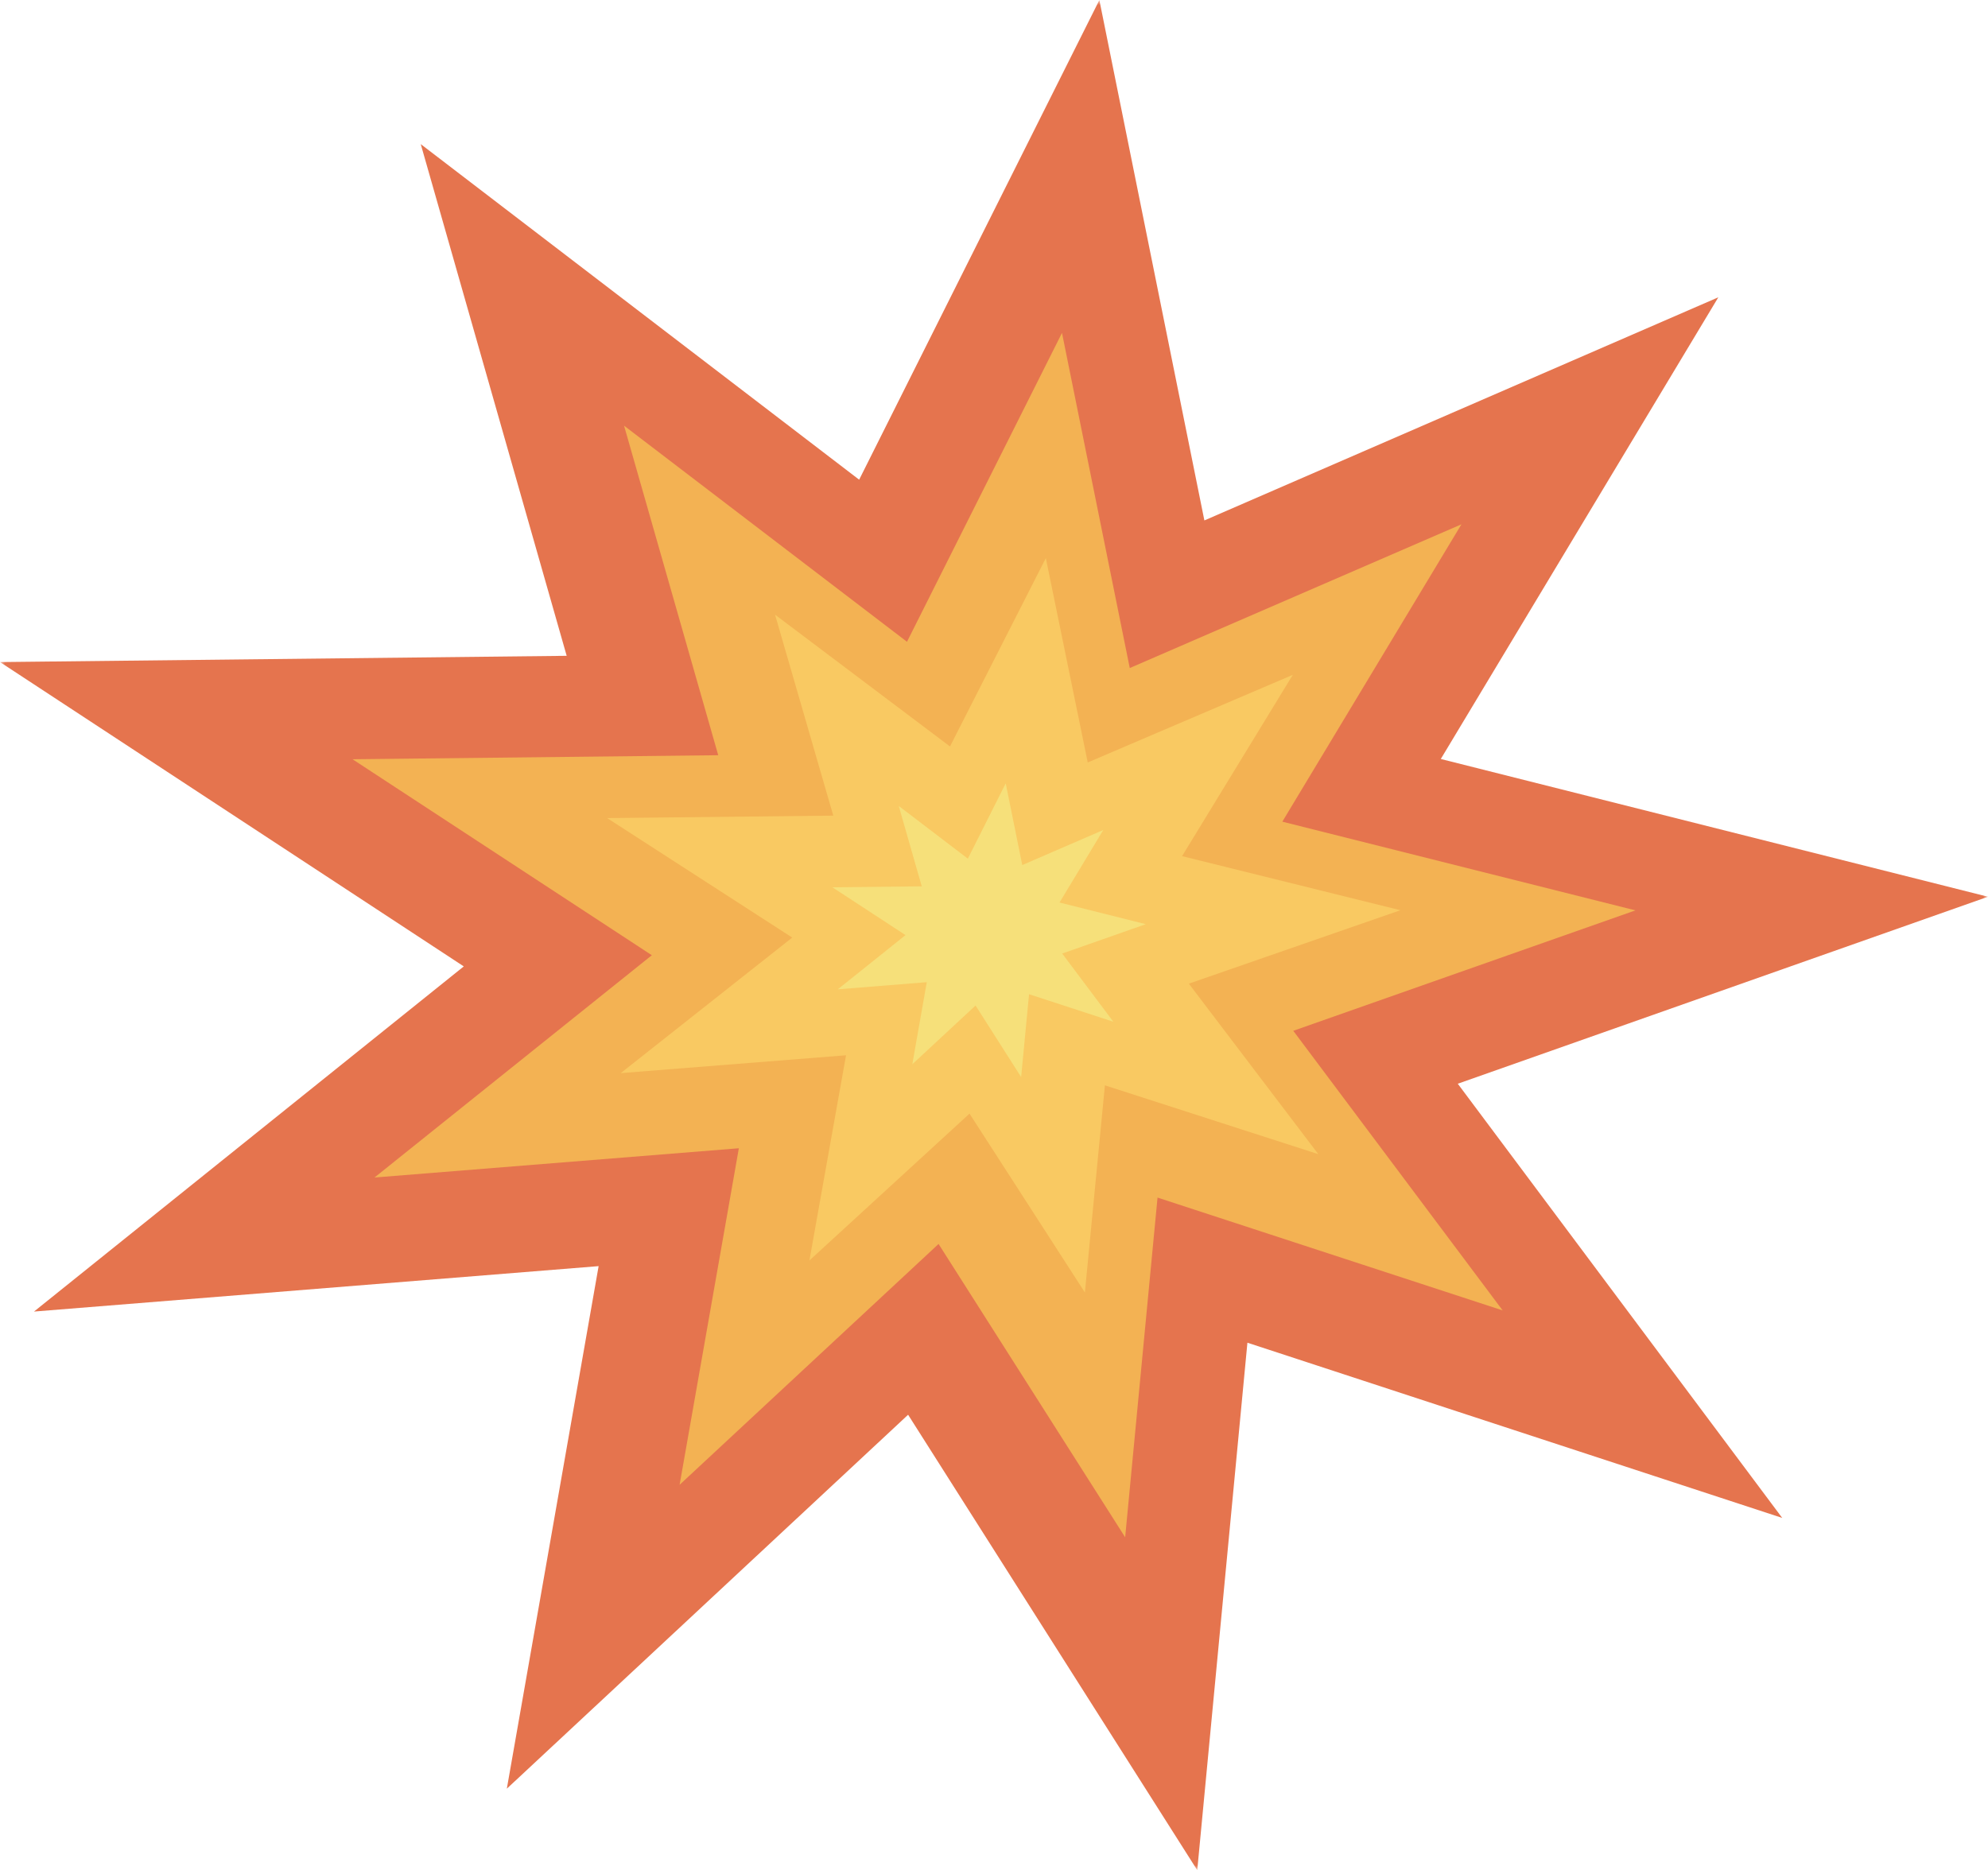 <?xml version="1.0" encoding="UTF-8"?>
<svg width="203px" height="191px" viewBox="0 0 203 191" version="1.1" xmlns="http://www.w3.org/2000/svg" xmlns:xlink="http://www.w3.org/1999/xlink">
    <!-- Generator: Sketch 52.2 (67145) - http://www.bohemiancoding.com/sketch -->
    <title>explosion</title>
    <desc>Created with Sketch.</desc>
    <defs>
        <polygon id="path-1" points="0.024 0.006 203 0.006 203 190.977 0.024 190.977"></polygon>
    </defs>
    <g id="Games" stroke="none" stroke-width="1" fill="none" fill-rule="evenodd">
        <g id="SR---3" transform="translate(-1010, -387)">
            <g id="explosion" transform="translate(1010, 387)">
                <g id="Group-3">
                    <mask id="mask-2" fill="white">
                        <use xlink:href="#path-1"></use>
                    </mask>
                    <g id="Clip-2"></g>
                    <polyline id="Fill-1" fill="#E5744E" mask="url(#mask-2)" points="203 91.584 147.123 77.515 175.463 30.362 122.982 53.151 112.259 0.006 87.731 48.99 42.963 14.719 57.865 66.978 0 67.617 47.358 98.698 3.472 133.949 61.127 129.309 51.754 182.677 92.729 144.487 122.255 191 127.377 137.13 181.987 155.025 148.858 110.681 203 91.584"></polyline>
                </g>
                <polyline id="Fill-4" fill="#F3B253" points="167 92.976 130.942 83.916 149.23 53.549 115.363 68.226 108.443 34 92.615 65.545 63.725 43.475 73.341 77.13 36 77.542 66.561 97.558 38.24 120.259 75.446 117.271 69.397 151.64 95.84 127.045 114.893 157 118.199 122.308 153.44 133.832 132.061 105.275 167 92.976"></polyline>
                <polyline id="Fill-5" fill="#F9C962" points="143 92.961 120.704 87.437 132.012 68.921 111.072 77.87 106.793 57 97.006 76.235 79.143 62.778 85.089 83.299 62 83.55 80.897 95.754 63.385 109.597 86.391 107.775 82.651 128.731 99 113.735 110.781 132 112.825 110.846 134.615 117.873 121.397 100.46 143 92.961"></polyline>
                <polyline id="Fill-6" fill="#F6E07A" points="117 94.385 108.192 92.175 112.659 84.768 104.386 88.348 102.696 80 98.83 87.694 91.773 82.311 94.122 90.52 85 90.62 92.465 95.502 85.547 101.039 94.636 100.31 93.158 108.693 99.617 102.694 104.272 110 105.079 101.538 113.687 104.349 108.465 97.384 117 94.385"></polyline>
            </g>
        </g>
    </g>
</svg>